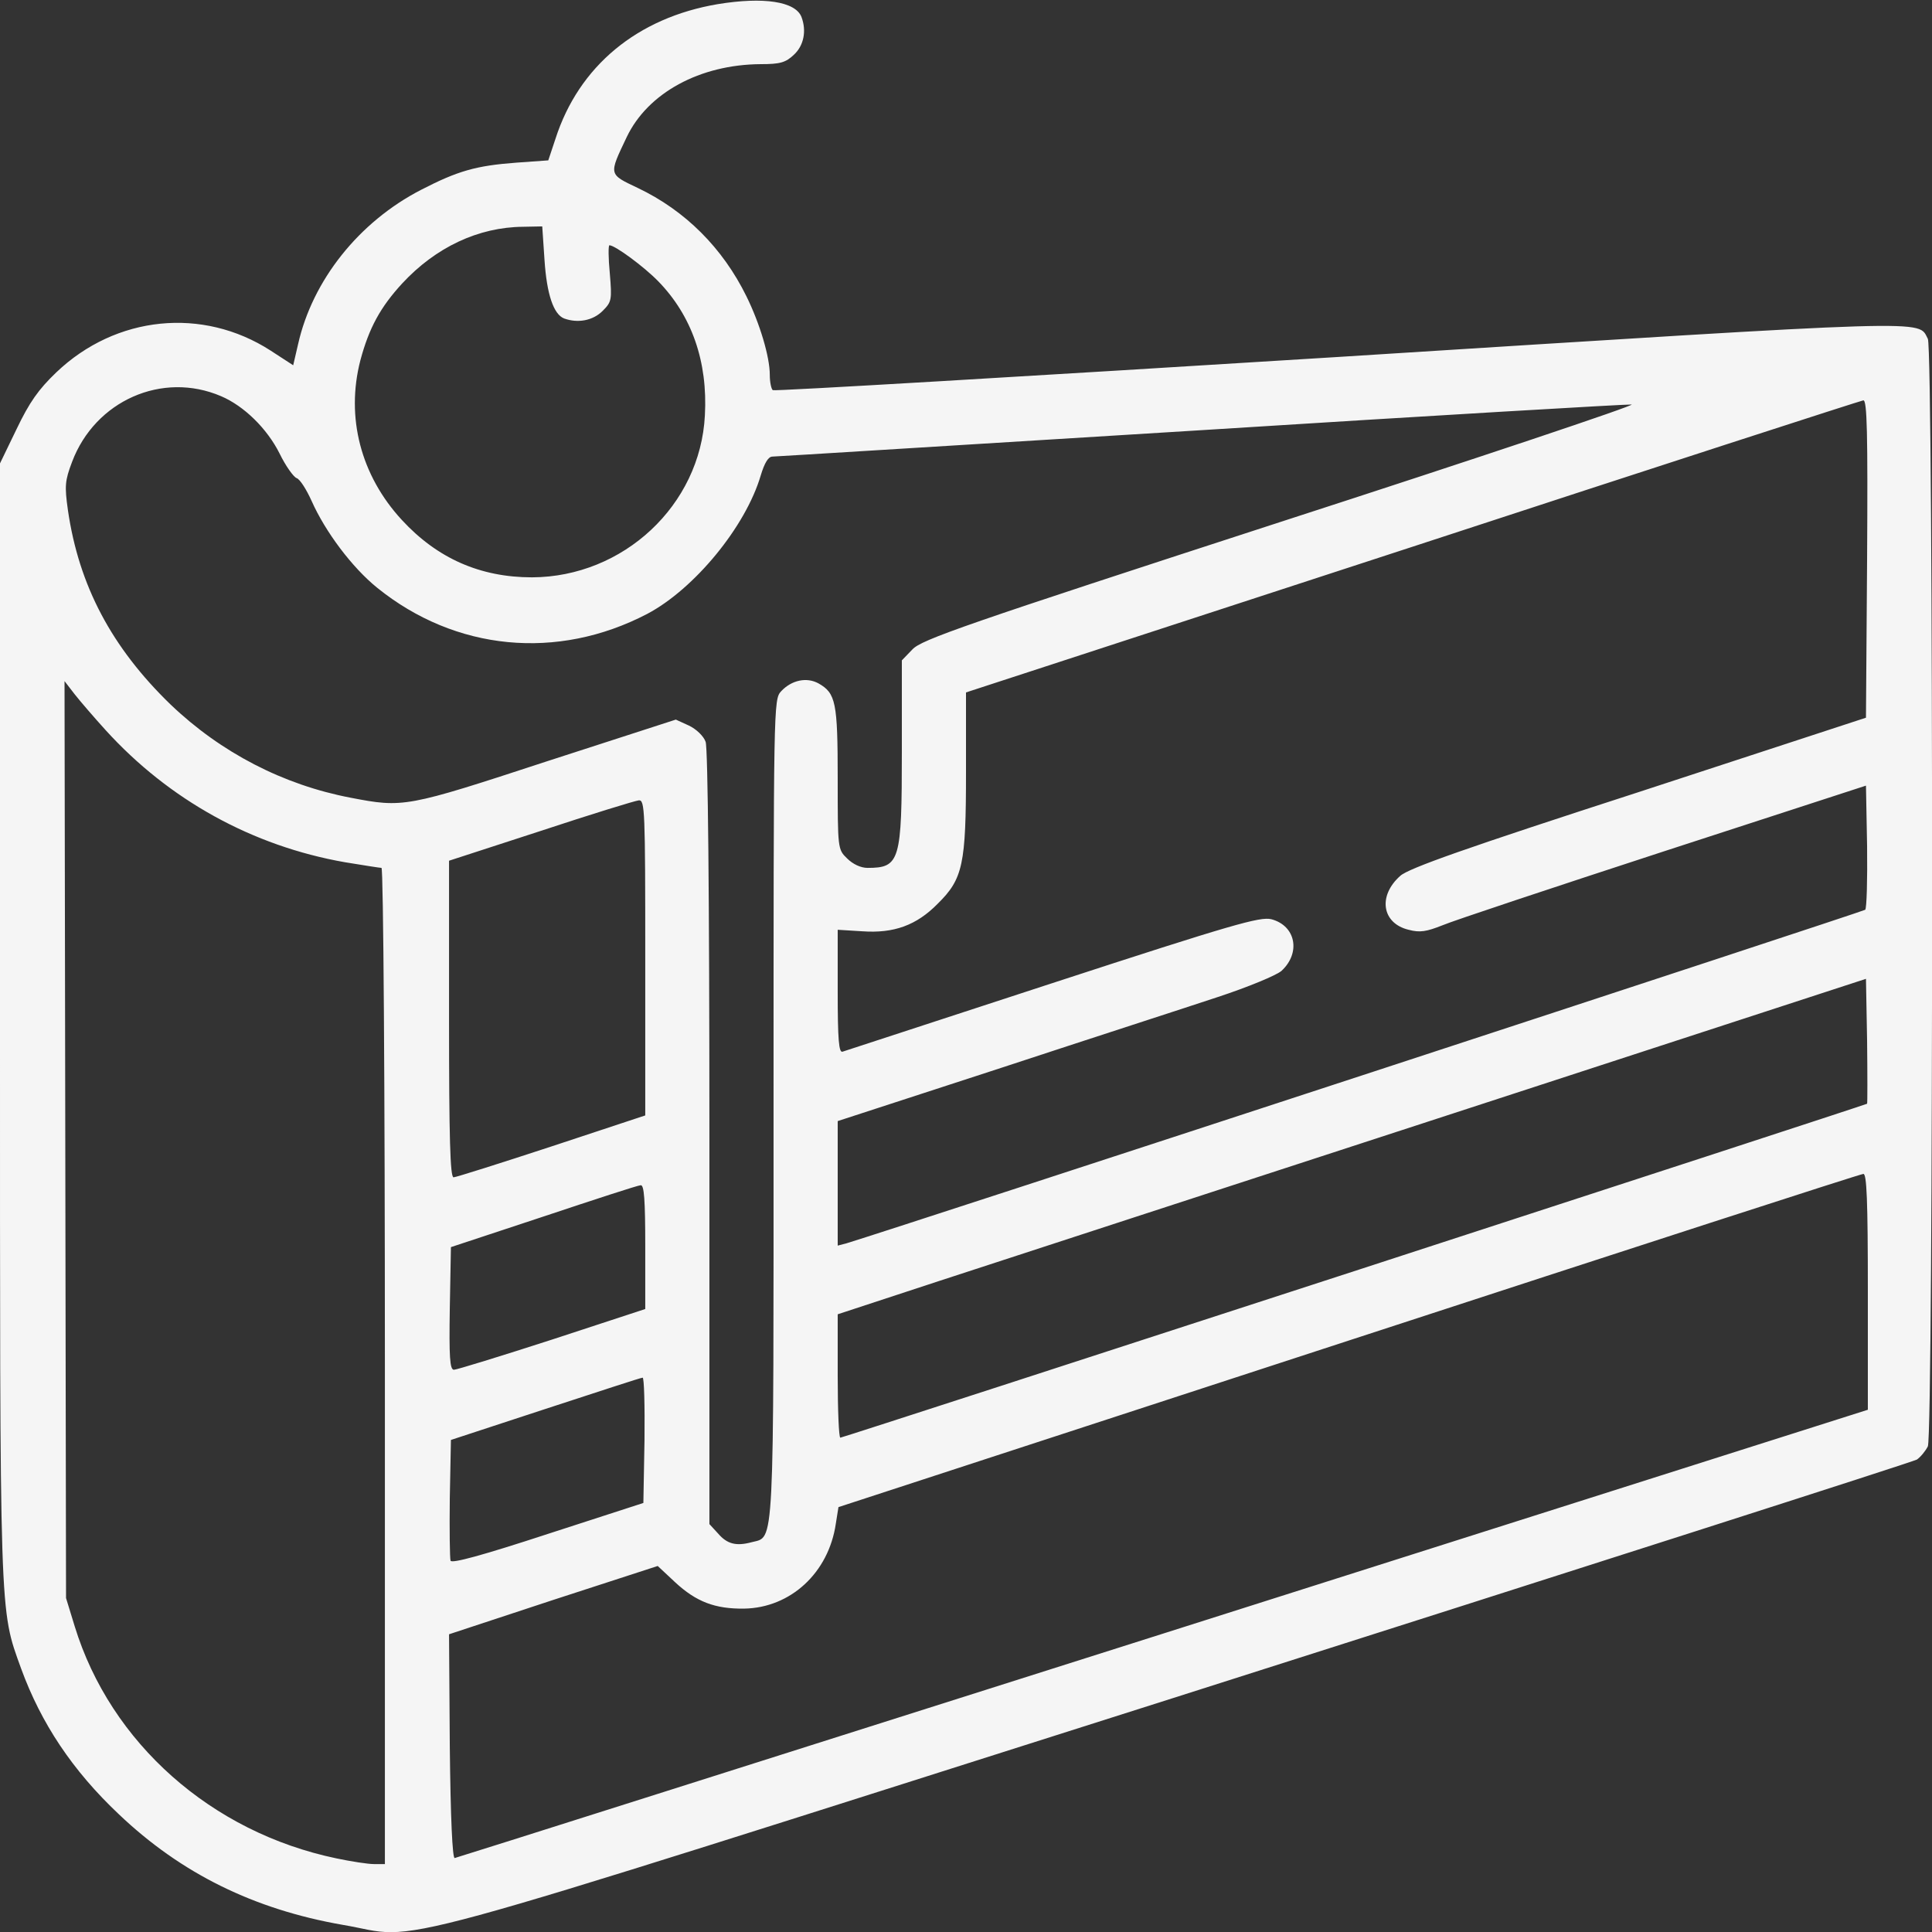 <?xml version="1.0" standalone="no"?>
<!DOCTYPE svg PUBLIC "-//W3C//DTD SVG 20010904//EN"
 "http://www.w3.org/TR/2001/REC-SVG-20010904/DTD/svg10.dtd">
<svg version="1.0" xmlns="http://www.w3.org/2000/svg"
 width="512pt" height="512pt" viewBox="0 0 512 512"
 preserveAspectRatio="xMidYMid meet">

<rect x="0" y="0" width="512" height="512" fill="#333333" stroke="none"/>

<g transform="translate(0,512) scale(0.1,-0.1)"
fill="#F5F5F5" stroke="none">
<path fill="#F5F5F5"  d="M1902 5109 c-213 -36 -368 -164 -430 -357 l-19 -57 -84 -6 c-108 -8
-156 -22 -253 -72 -165 -85 -288 -240 -326 -409 l-13 -56 -60 39 c-180 116
-410 93 -568 -58 -47 -45 -71 -79 -105 -150 l-44 -91 0 -1475 c0 -1605 -2
-1558 56 -1719 53 -145 136 -270 259 -386 165 -157 358 -252 593 -293 221 -37
13 -94 2201 601 1074 342 1961 626 1971 632 10 7 23 23 29 35 15 34 15 2906 0
2935 -27 51 36 53 -1563 -48 -819 -51 -1493 -91 -1498 -88 -4 3 -8 21 -8 41 0
47 -26 135 -62 208 -63 128 -162 227 -288 287 -78 37 -77 34 -29 135 56 117
194 192 355 193 51 0 66 4 88 25 26 24 34 63 20 100 -16 41 -100 54 -222 34z
m-459 -678 c6 -91 24 -144 52 -155 36 -13 76 -6 102 20 24 24 25 29 19 100 -4
41 -4 74 -1 74 15 0 92 -57 129 -95 89 -91 132 -213 124 -356 -12 -238 -216
-428 -458 -429 -137 0 -251 50 -345 152 -109 118 -149 272 -110 423 23 86 53
141 111 204 89 96 202 149 320 150 l51 1 6 -89z m-857 -361 c61 -26 122 -86
155 -152 16 -33 37 -62 45 -65 9 -3 26 -30 40 -61 36 -81 107 -176 174 -230
207 -167 477 -193 715 -69 125 66 261 231 301 367 10 33 20 50 31 50 8 0 520
32 1137 70 616 39 1129 69 1140 68 10 -2 -408 -142 -930 -311 -837 -272 -952
-312 -976 -338 l-28 -29 0 -241 c0 -291 -5 -309 -91 -309 -18 0 -39 10 -54 25
-25 24 -25 26 -25 212 0 202 -5 226 -51 252 -31 17 -71 9 -99 -21 -20 -22 -20
-31 -20 -1105 0 -1187 3 -1134 -58 -1150 -41 -11 -65 -5 -89 23 l-23 25 0
1024 c0 642 -4 1033 -10 1049 -5 15 -25 34 -44 43 l-35 16 -343 -111 c-372
-122 -379 -123 -519 -96 -178 34 -343 119 -477 247 -156 151 -243 315 -272
515 -9 64 -8 78 11 128 61 162 239 241 395 174z m4362 -431 l-3 -421 -602
-197 c-457 -148 -610 -202 -632 -222 -60 -53 -49 -126 22 -143 30 -8 47 -5 90
12 28 12 293 100 587 196 l535 174 3 -161 c1 -88 -1 -164 -5 -168 -6 -5 -2571
-845 -2700 -884 l-23 -6 0 165 0 165 433 141 c237 78 497 162 575 188 79 26
154 57 168 69 52 48 38 120 -27 137 -30 7 -101 -13 -579 -169 -300 -98 -551
-180 -557 -182 -10 -4 -13 32 -13 159 l0 164 65 -4 c84 -6 144 16 200 73 67
66 75 104 75 349 l0 211 1183 386 c650 213 1188 387 1195 388 10 1 12 -86 10
-420z m-4668 -454 c168 -185 389 -307 634 -350 49 -8 93 -15 97 -15 5 0 9
-579 9 -1320 l0 -1320 -29 0 c-16 0 -61 7 -99 15 -332 69 -599 306 -694 615
l-23 75 -2 1215 -2 1215 27 -35 c15 -19 52 -62 82 -95z m1430 -603 l0 -418
-248 -82 c-137 -45 -254 -82 -260 -82 -9 0 -12 104 -12 419 l0 420 243 79
c133 44 250 80 260 81 16 1 17 -25 17 -417z m3238 -387 c-6 -4 -2714 -885
-2721 -885 -4 0 -7 74 -7 164 l0 163 268 88 c147 48 760 248 1362 444 l1095
357 3 -164 c1 -91 1 -166 0 -167z m2 -498 l0 -313 -1867 -593 c-1028 -326
-1872 -594 -1878 -595 -6 -1 -11 105 -13 296 l-2 297 276 91 277 90 46 -43
c56 -52 106 -71 183 -70 123 2 224 95 243 225 l7 44 1351 441 c744 243 1358
442 1365 442 9 1 12 -68 12 -312z m-3240 118 l0 -164 -247 -81 c-136 -44 -253
-80 -260 -80 -11 0 -13 34 -11 162 l3 163 245 81 c135 45 251 83 258 83 9 1
12 -38 12 -164z m-2 -511 l-3 -167 -253 -82 c-174 -57 -255 -79 -258 -71 -2 7
-3 81 -2 166 l3 154 250 82 c138 45 253 83 258 83 4 1 6 -74 5 -165z"/>
</g>
</svg>
